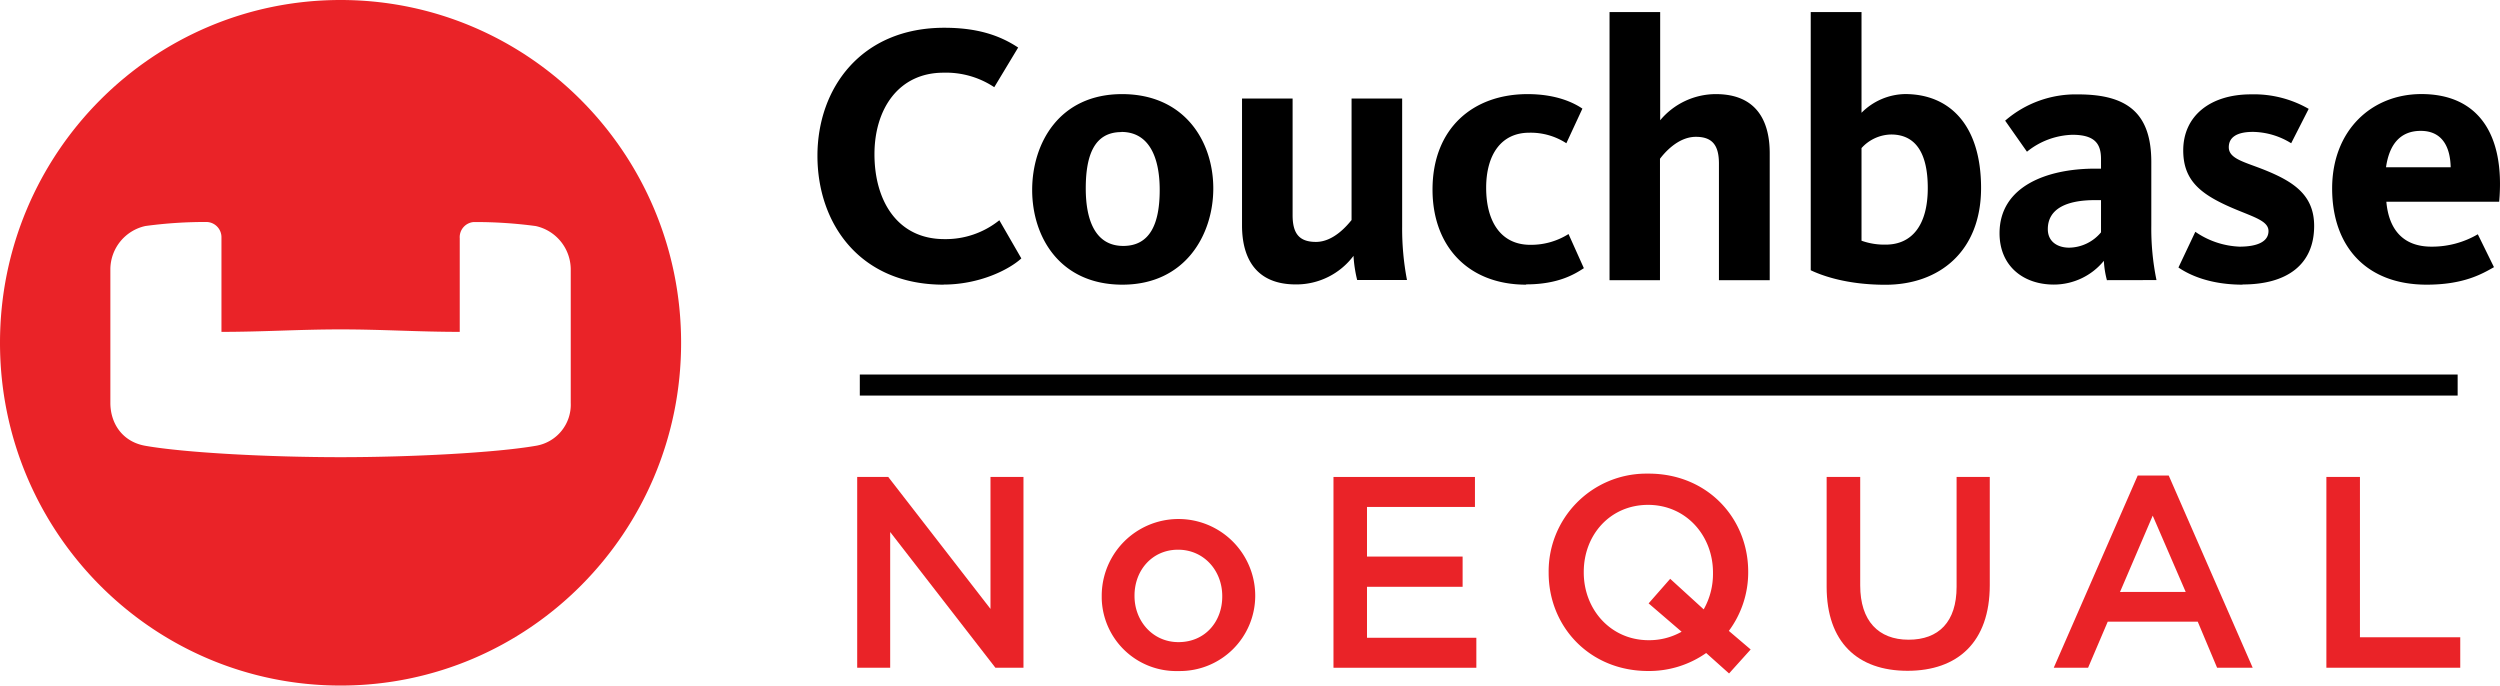 <svg xmlns="http://www.w3.org/2000/svg" width="516.918" height="141.75" viewBox="0 0 516.918 141.75"><g data-name="couchbase_logo (2)"><path d="M118.01 83.3a8.61 8.61 0 01-7.25 8.88c-8.34 1.44-25.73 2.35-40.34 2.35s-32-.89-40.35-2.35c-4.78-.83-7.25-4.65-7.25-8.88V55.62a9.21 9.21 0 017.25-8.89 92.249 92.249 0 0112.65-.83 3.15 3.15 0 013.07 3.21v19.51c8.58 0 16-.51 24.65-.51s16 .51 24.62.51V49.27a3.14 3.14 0 012.9-3.36h.16a93.856 93.856 0 0112.65.83 9.21 9.21 0 017.24 8.88zM70.42 0C31.53 0 0 31.74 0 70.88s31.53 70.87 70.42 70.87 70.41-31.73 70.41-70.87S109.3 0 70.42 0z" fill="#ea2328" fill-rule="evenodd"/><path d="M195.08 58.86c-17.35 0-26.06-12.69-26.06-26.64s9-26.48 26.23-26.48c6.61 0 11.3 1.46 15.27 4.09l-4.94 8.2a18 18 0 00-10.5-3c-9.28 0-14.27 7.51-14.27 16.86 0 9.64 4.76 17.55 14.44 17.55a17.69 17.69 0 0011.38-3.9l4.55 7.89c-2.58 2.36-8.71 5.41-16.1 5.41m37 .02c-12.95 0-18.66-9.88-18.66-19.58s5.63-19.82 18.58-19.82 18.87 9.79 18.87 19.5c0 9.54-5.77 19.9-18.79 19.9m-.21-31.55c-5.57 0-7.37 4.73-7.37 11.65s2.18 11.89 7.75 11.89 7.54-4.64 7.54-11.57-2.3-12-7.92-12m35.4-6.9v24.1c0 3.7 1.27 5.54 4.83 5.54 3.74 0 6.6-3.6 7.36-4.52V20.38h10.46V46.9a56.423 56.423 0 001 11h-10.3a27.209 27.209 0 01-.76-5 14.77 14.77 0 01-11.92 5.91c-8.17 0-11.13-5.31-11.13-12.21V20.38zm48.28 38.48c-11.94 0-19.35-7.91-19.35-19.66 0-12.62 8.32-19.74 19.65-19.74 6 0 9.59 1.81 11.34 3l-3.32 7.16a13.53 13.53 0 00-7.67-2.18c-5.82 0-8.91 4.56-8.91 11.4s2.95 11.78 9.13 11.78a14.52 14.52 0 007.9-2.23l3.17 7.06c-1.75 1.13-5.16 3.35-11.94 3.35m39.87-.87v-24.1c0-3.69-1.28-5.54-4.77-5.54-3.8 0-6.67 3.54-7.42 4.54v25.1H332.8V2.5h10.47v22.37a15 15 0 0111.52-5.41c8.17 0 11.13 5.27 11.13 12.22v26.25zM384.9 2.5v20.82a13 13 0 019-3.87c9.2 0 15.72 6.39 15.72 19.43s-8.57 20-19.79 20c-8.45 0-13.61-2.13-15.43-3V2.5zm0 47.27a14 14 0 005 .81c5.41 0 8.7-4 8.7-11.7 0-6.95-2.32-11.07-7.59-11.07a8.45 8.45 0 00-6.11 2.81zm50.74 8.16a19.38 19.38 0 01-.63-4 13.36 13.36 0 01-10.35 4.91c-6.32 0-11.22-3.85-11.22-10.61 0-9.76 9.89-13.36 19.75-13.36h1.23v-2c0-3.11-1.25-5-5.91-5a15.6 15.6 0 00-9.4 3.5l-4.51-6.42a22.253 22.253 0 0115.13-5.43c10.27 0 15.09 4 15.09 14v13.1a52.819 52.819 0 001.07 11.29zm-1.22-16.55h-1.27c-5.75 0-9.73 1.73-9.73 6 0 2.67 2.11 3.83 4.41 3.83a8.74 8.74 0 006.59-3.17zm29.26 17.48c-6.71 0-11-2-13.25-3.55l3.49-7.38a17.29 17.29 0 009.13 3.07c3.81 0 6-1.09 6-3.23 0-2.46-4.2-3.12-9.46-5.67s-8.17-5.4-8.17-11c0-7.11 5.56-11.59 14-11.59a22.7 22.7 0 0111.94 3l-3.62 7.11a15.35 15.35 0 00-7.9-2.35c-3.53 0-5 1.25-5 3.17 0 2.47 3.41 3.07 7.65 4.8 5.85 2.39 10 5.16 10 11.47 0 8-5.6 12.11-14.8 12.11M502.72 51a18.73 18.73 0 009.61-2.56l3.34 6.8c-2.47 1.4-6.25 3.62-13.92 3.62-12.45 0-19.54-7.88-19.54-19.89s8.15-19.52 18.46-19.52c11.68 0 17.32 8.23 16.08 22.26h-23.33c.49 5.6 3.34 9.29 9.32 9.29zm4-16.41c-.08-4.16-1.71-7.53-6.19-7.53-4.14 0-6.49 2.67-7.18 7.53z" fill-rule="evenodd"/><path data-name="Rectangle 1" d="M177.78 77.44h330.38v4.35H177.78z"/><path data-name="Path 1" d="M177.24 98.62h6.42l21.14 27.28V98.62h6.82v39.45h-5.8L184.06 110v28.07h-6.82z" fill="#ea2328"/><path data-name="Path 2" d="M227.8 123.35v-.11a15.87 15.87 0 1131.74-.11v.11a15.58 15.58 0 01-15.63 15.51h-.37a15.4 15.4 0 01-15.74-15zm24.92 0v-.11c0-5.24-3.78-9.58-9.14-9.58s-9 4.28-9 9.47v.11c0 5.19 3.78 9.53 9.08 9.53 5.56 0 9.06-4.29 9.06-9.42z" fill="#ea2328"/><path data-name="Path 3" d="M275.72 98.62h29.25v6.2h-22.32v10.26h19.77v6.25h-19.77v10.54h22.61v6.2h-29.54z" fill="#ea2328"/><path data-name="Path 4" d="M357.51 139.25l-4.73-4.23a20.51 20.51 0 01-12 3.72c-12.12 0-20.57-9.19-20.57-20.29v-.11a20.2 20.2 0 0120-20.41h.68c12.12 0 20.58 9.19 20.58 20.29v.12a20.31 20.31 0 01-4 12.11l4.51 3.84zm-9.81-8.63l-6.82-5.86 4.46-5.08 6.93 6.32a14.91 14.91 0 001.92-7.5v-.11c0-7.67-5.58-14-13.42-14s-13.3 6.2-13.3 13.86v.12c0 7.66 5.58 14 13.41 14a13.57 13.57 0 006.82-1.75z" fill="#ea2328"/><path data-name="Path 5" d="M377.69 121.32v-22.7h6.94v22.43c0 7.33 3.77 11.22 10 11.22s9.93-3.67 9.93-10.94V98.62h6.86v22.37c0 11.79-6.65 17.71-17 17.71s-16.73-5.93-16.73-17.38z" fill="#ea2328"/><path data-name="Path 6" d="M442.01 98.32h6.41l17.36 39.74h-7.36l-4-9.52h-18.61l-4.06 9.52h-7.1zm9.92 24.07l-6.82-15.77-6.76 15.78z" fill="#ea2328"/><path data-name="Path 7" d="M481.02 98.62h6.94v33.14h20.74v6.31h-27.68z" fill="#ea2328"/></g></svg>